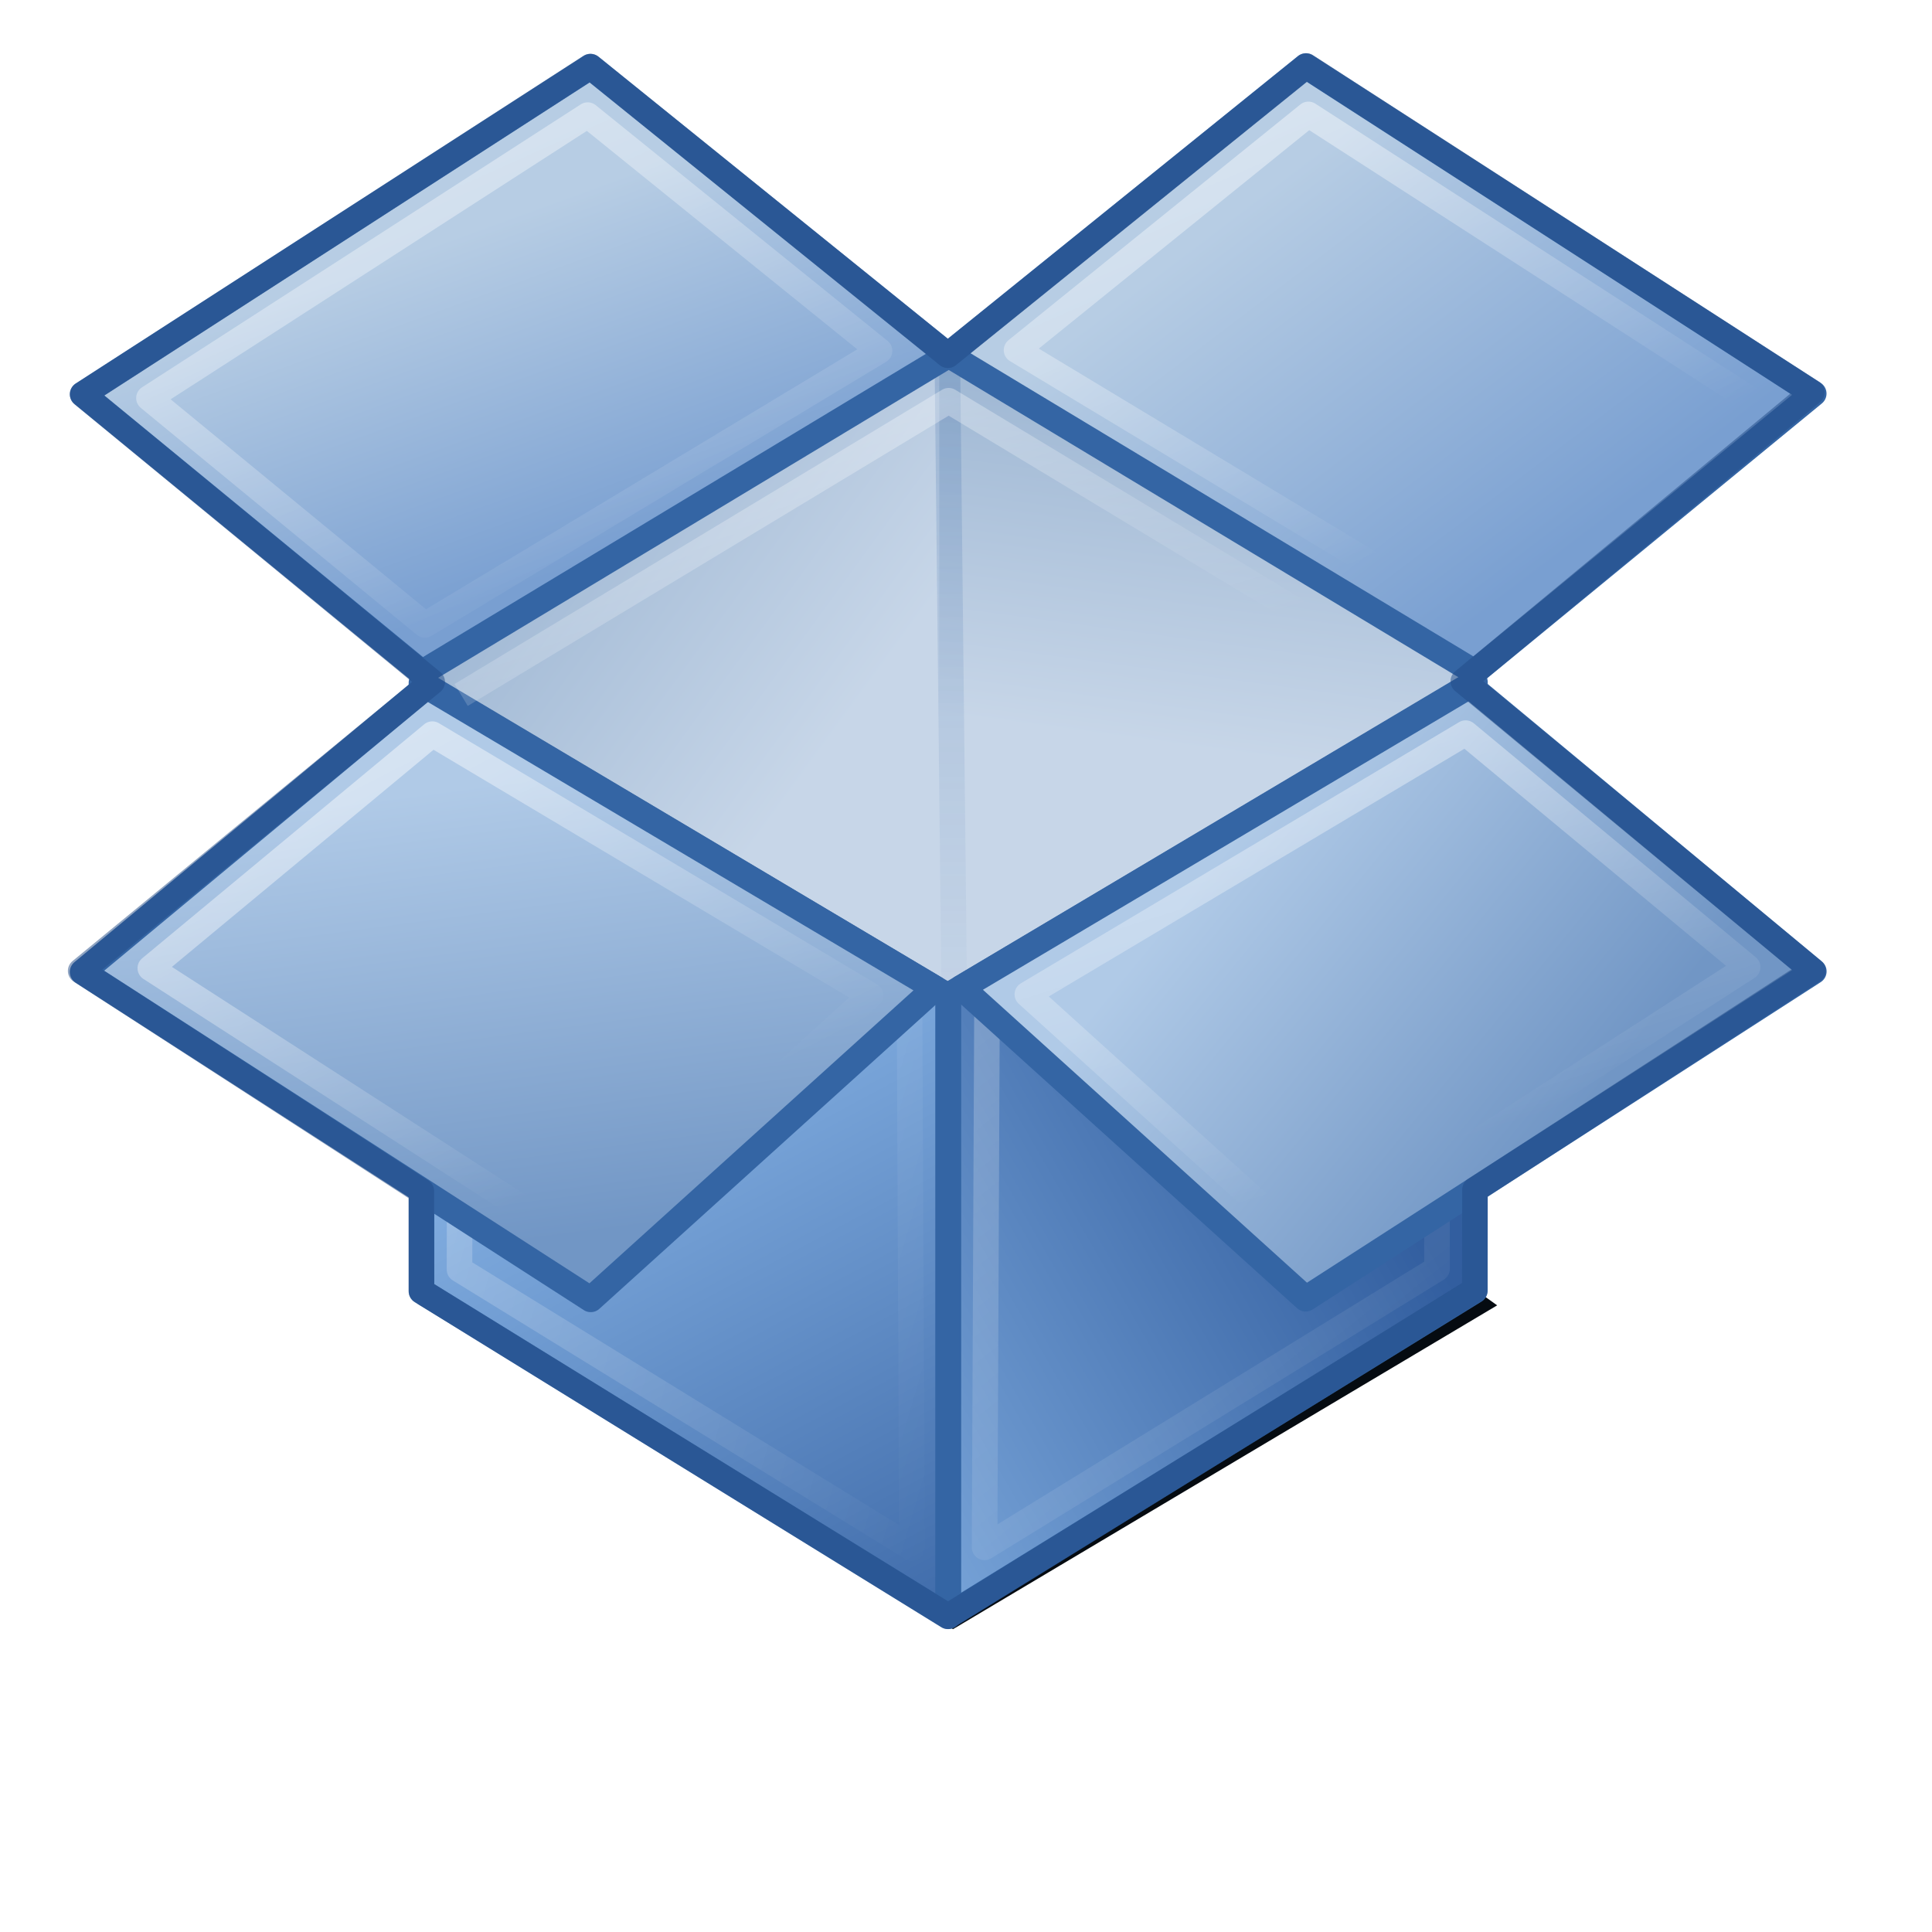 <?xml version="1.0" encoding="UTF-8" standalone="no"?>
<!-- Created with Inkscape (http://www.inkscape.org/) -->

<svg
   xmlns:dc="http://purl.org/dc/elements/1.1/"
   xmlns:cc="http://creativecommons.org/ns#"
   xmlns:rdf="http://www.w3.org/1999/02/22-rdf-syntax-ns#"
   xmlns:svg="http://www.w3.org/2000/svg"
   xmlns="http://www.w3.org/2000/svg"
   xmlns:xlink="http://www.w3.org/1999/xlink"
   xmlns:sodipodi="http://sodipodi.sourceforge.net/DTD/sodipodi-0.dtd"
   xmlns:inkscape="http://www.inkscape.org/namespaces/inkscape"
   version="1.0"
   width="128"
   height="128"
   id="svg2696"
   inkscape:version="0.48.1 r9760"
   sodipodi:docname="dropbox-folder-1.svg">
  <sodipodi:namedview
     pagecolor="#ffffff"
     bordercolor="#666666"
     borderopacity="1"
     objecttolerance="10"
     gridtolerance="10"
     guidetolerance="10"
     inkscape:pageopacity="0"
     inkscape:pageshadow="2"
     inkscape:window-width="1920"
     inkscape:window-height="1027"
     id="namedview57"
     showgrid="false"
     inkscape:zoom="6.53125"
     inkscape:cx="64"
     inkscape:cy="64"
     inkscape:window-x="0"
     inkscape:window-y="24"
     inkscape:window-maximized="1"
     inkscape:current-layer="svg2696" />
  <defs
     id="defs2698">
    <inkscape:perspective
       sodipodi:type="inkscape:persp3d"
       inkscape:vp_x="0 : 32 : 1"
       inkscape:vp_y="0 : 1000 : 0"
       inkscape:vp_z="64 : 32 : 1"
       inkscape:persp3d-origin="32 : 21.333333 : 1"
       id="perspective61" />
    <linearGradient
       id="linearGradient3484">
      <stop
         id="stop3486"
         style="stop-color:#bdbdbd;stop-opacity:1"
         offset="0" />
      <stop
         id="stop3488"
         style="stop-color:#d0d0d0;stop-opacity:1"
         offset="1" />
    </linearGradient>
    <radialGradient
       cx="3"
       cy="5.017"
       r="21"
       fx="3"
       fy="5.017"
       id="radialGradient2788"
       xlink:href="#linearGradient3484"
       gradientUnits="userSpaceOnUse"
       gradientTransform="matrix(-1.274898e-8,1.714,-2.159,-1.4599595e-8,12.809,3.609)" />
    <linearGradient
       id="linearGradient6404">
      <stop
         id="stop6406"
         style="stop-color:#f9f9f9;stop-opacity:1"
         offset="0" />
      <stop
         id="stop6408"
         style="stop-color:#c9c9c9;stop-opacity:1"
         offset="1" />
    </linearGradient>
    <linearGradient
       x1="62.989"
       y1="13.183"
       x2="62.989"
       y2="16.19"
       id="linearGradient2786"
       xlink:href="#linearGradient6404"
       gradientUnits="userSpaceOnUse"
       gradientTransform="translate(-50.941,0.752)" />
    <linearGradient
       id="linearGradient5060-820">
      <stop
         id="stop2681"
         style="stop-color:#000000;stop-opacity:1"
         offset="0" />
      <stop
         id="stop2683"
         style="stop-color:#000000;stop-opacity:0"
         offset="1" />
    </linearGradient>
    <radialGradient
       cx="605.714"
       cy="486.648"
       r="117.143"
       fx="605.714"
       fy="486.648"
       id="radialGradient7600-312"
       xlink:href="#linearGradient5060-820"
       gradientUnits="userSpaceOnUse"
       gradientTransform="matrix(-0.032,0,0,0.037,23.363,25.412)" />
    <linearGradient
       id="linearGradient5060-179">
      <stop
         id="stop2675"
         style="stop-color:#000000;stop-opacity:1"
         offset="0" />
      <stop
         id="stop2677"
         style="stop-color:#000000;stop-opacity:0"
         offset="1" />
    </linearGradient>
    <radialGradient
       cx="605.714"
       cy="486.648"
       r="117.143"
       fx="605.714"
       fy="486.648"
       id="radialGradient7598-526"
       xlink:href="#linearGradient5060-179"
       gradientUnits="userSpaceOnUse"
       gradientTransform="matrix(0.032,0,0,0.037,25.337,25.412)" />
    <linearGradient
       id="linearGradient5048-585">
      <stop
         id="stop2667"
         style="stop-color:#000000;stop-opacity:0"
         offset="0" />
      <stop
         id="stop2669"
         style="stop-color:#000000;stop-opacity:1"
         offset="0.5" />
      <stop
         id="stop2671"
         style="stop-color:#000000;stop-opacity:0"
         offset="1" />
    </linearGradient>
    <linearGradient
       x1="302.857"
       y1="366.648"
       x2="302.857"
       y2="609.505"
       id="linearGradient7596-975"
       xlink:href="#linearGradient5048-585"
       gradientUnits="userSpaceOnUse"
       gradientTransform="matrix(0.084,0,0,0.037,-6.115,25.412)" />
    <linearGradient
       x1="82.453"
       y1="45.114"
       x2="65.34"
       y2="15.944"
       id="linearGradient2779"
       xlink:href="#linearGradient3390-178-986-453-8"
       gradientUnits="userSpaceOnUse"
       gradientTransform="matrix(1,0,0,0.997,-53.767,0.682)" />
    <radialGradient
       cx="63.969"
       cy="14.113"
       r="23.097"
       fx="63.969"
       fy="14.113"
       id="radialGradient2777"
       xlink:href="#linearGradient7012-661-145-733-759-865-745-661-970-94-6"
       gradientUnits="userSpaceOnUse"
       gradientTransform="matrix(1.565,-9.4889677e-8,6.1773627e-8,1.013,-86.215,8.92)" />
    <linearGradient
       id="linearGradient6129-963-697-142-998-580-273">
      <stop
         id="stop2661"
         style="stop-color:#0a0a0a;stop-opacity:0.498"
         offset="0" />
      <stop
         id="stop2663"
         style="stop-color:#0a0a0a;stop-opacity:0"
         offset="1" />
    </linearGradient>
    <linearGradient
       x1="22.935"
       y1="49.629"
       x2="22.809"
       y2="36.658"
       id="linearGradient2774"
       xlink:href="#linearGradient6129-963-697-142-998-580-273"
       gradientUnits="userSpaceOnUse"
       gradientTransform="matrix(1.145,0,0,0.998,-3.466,1.851)" />
    <linearGradient
       id="linearGradient6087-437-184-795-110-662-495">
      <stop
         id="stop2693"
         style="stop-color:#ffffff;stop-opacity:0.4"
         offset="0" />
      <stop
         id="stop2695"
         style="stop-color:#ffffff;stop-opacity:0"
         offset="1" />
    </linearGradient>
    <radialGradient
       cx="7.265"
       cy="8.302"
       r="20.98"
       fx="7.265"
       fy="8.302"
       id="radialGradient2771"
       xlink:href="#linearGradient6087-437-184-795-110-662-495"
       gradientUnits="userSpaceOnUse"
       gradientTransform="matrix(0,1.208,-1.627,0,26.148,8.868)" />
    <linearGradient
       id="linearGradient8265-821-176-38-919-66-249">
      <stop
         id="stop2687"
         style="stop-color:#ffffff;stop-opacity:0.275"
         offset="0" />
      <stop
         id="stop2689"
         style="stop-color:#ffffff;stop-opacity:0.078"
         offset="1" />
    </linearGradient>
    <linearGradient
       x1="11.566"
       y1="22.292"
       x2="15.215"
       y2="33.955"
       id="linearGradient2768"
       xlink:href="#linearGradient8265-821-176-38-919-66-249"
       gradientUnits="userSpaceOnUse"
       gradientTransform="translate(0,0.902)" />
    <linearGradient
       id="linearGradient7012-661-145-733-759-865-745-661-970-94-6">
      <stop
         id="stop3618-2"
         style="stop-color:#edb763;stop-opacity:1"
         offset="0" />
      <stop
         id="stop3270"
         style="stop-color:#de7f32;stop-opacity:1"
         offset="0.5" />
      <stop
         id="stop3620-1"
         style="stop-color:#d24413;stop-opacity:1"
         offset="1" />
    </linearGradient>
    <linearGradient
       id="linearGradient3390-178-986-453-8">
      <stop
         id="stop3624-5"
         style="stop-color:#bb2b12;stop-opacity:1"
         offset="0" />
      <stop
         id="stop3626-7"
         style="stop-color:#cd7233;stop-opacity:1"
         offset="1" />
    </linearGradient>
    <inkscape:perspective
       id="perspective3659"
       inkscape:persp3d-origin="0.5 : 0.33333333 : 1"
       inkscape:vp_z="1 : 0.5 : 1"
       inkscape:vp_y="0 : 1000 : 0"
       inkscape:vp_x="0 : 0.5 : 1"
       sodipodi:type="inkscape:persp3d" />
    <filter
       color-interpolation-filters="sRGB"
       inkscape:collect="always"
       id="filter8112"
       x="-0.298"
       width="1.596"
       y="-0.455"
       height="1.91">
      <feGaussianBlur
         inkscape:collect="always"
         stdDeviation="3.417"
         id="feGaussianBlur8114" />
    </filter>
    <linearGradient
       inkscape:collect="always"
       xlink:href="#linearGradient7482"
       id="linearGradient34012"
       gradientUnits="userSpaceOnUse"
       gradientTransform="matrix(2.567,0,0,2.61,1.889,-4.77)"
       x1="8.5"
       y1="10.448"
       x2="21.269"
       y2="19.911" />
    <linearGradient
       id="linearGradient7482">
      <stop
         id="stop7484"
         offset="0"
         style="stop-color:#88a6c8;stop-opacity:1;" />
      <stop
         id="stop7486"
         offset="1"
         style="stop-color:#c7d6e8;stop-opacity:1;" />
    </linearGradient>
    <linearGradient
       inkscape:collect="always"
       xlink:href="#linearGradient7482"
       id="linearGradient34010"
       gradientUnits="userSpaceOnUse"
       gradientTransform="matrix(2.567,0,0,2.61,0.583,-4.77)"
       x1="28.628"
       y1="6.536"
       x2="26.807"
       y2="20.356" />
    <linearGradient
       id="linearGradient3670">
      <stop
         id="stop3672"
         offset="0"
         style="stop-color:#88a6c8;stop-opacity:1;" />
      <stop
         id="stop3674"
         offset="1"
         style="stop-color:#c7d6e8;stop-opacity:1;" />
    </linearGradient>
    <linearGradient
       inkscape:collect="always"
       xlink:href="#linearGradient34014"
       id="linearGradient8559"
       x1="22.956"
       y1="27.727"
       x2="22.956"
       y2="10.378"
       gradientUnits="userSpaceOnUse"
       gradientTransform="matrix(2.549,0,0,2.408,3.285,-0.857)" />
    <linearGradient
       id="linearGradient34014">
      <stop
         style="stop-color:#3465a4;stop-opacity:0.052;"
         offset="0"
         id="stop34016" />
      <stop
         style="stop-color:#3465a4;stop-opacity:0.457;"
         offset="1"
         id="stop34018" />
    </linearGradient>
    <linearGradient
       inkscape:collect="always"
       xlink:href="#linearGradient6355"
       id="linearGradient6918"
       gradientUnits="userSpaceOnUse"
       x1="17.375"
       y1="45.492"
       x2="36.875"
       y2="34"
       gradientTransform="matrix(2.549,0,0,2.61,1.64,-4.77)" />
    <linearGradient
       id="linearGradient6355">
      <stop
         style="stop-color:#96c2f1;stop-opacity:1;"
         offset="0"
         id="stop6357" />
      <stop
         style="stop-color:#325e9f;stop-opacity:1;"
         offset="1"
         id="stop6359" />
    </linearGradient>
    <linearGradient
       inkscape:collect="always"
       xlink:href="#linearGradient6490"
       id="linearGradient6915"
       gradientUnits="userSpaceOnUse"
       x1="22.156"
       y1="24.188"
       x2="35.031"
       y2="40.75"
       gradientTransform="matrix(2.549,0,0,2.61,1.64,-4.77)" />
    <linearGradient
       id="linearGradient6490">
      <stop
         style="stop-color:#ffffff;stop-opacity:1;"
         offset="0"
         id="stop6492" />
      <stop
         style="stop-color:#ffffff;stop-opacity:0;"
         offset="1"
         id="stop6494" />
    </linearGradient>
    <linearGradient
       inkscape:collect="always"
       xlink:href="#linearGradient6506"
       id="linearGradient6912"
       gradientUnits="userSpaceOnUse"
       x1="31.312"
       y1="23.265"
       x2="40"
       y2="30.562"
       gradientTransform="matrix(2.549,0,0,2.61,1.64,-4.77)" />
    <linearGradient
       id="linearGradient6506">
      <stop
         style="stop-color:#b0cae7;stop-opacity:1;"
         offset="0"
         id="stop6508" />
      <stop
         style="stop-color:#7196c5;stop-opacity:1;"
         offset="1"
         id="stop6510" />
    </linearGradient>
    <linearGradient
       inkscape:collect="always"
       xlink:href="#linearGradient7488"
       id="linearGradient6909"
       gradientUnits="userSpaceOnUse"
       x1="30.562"
       y1="7.875"
       x2="37.75"
       y2="17.562"
       gradientTransform="matrix(2.549,0,0,2.61,1.64,-4.77)" />
    <linearGradient
       id="linearGradient7488">
      <stop
         id="stop7490"
         offset="0"
         style="stop-color:#b7cde4;stop-opacity:1;" />
      <stop
         id="stop7492"
         offset="1"
         style="stop-color:#799fd1;stop-opacity:1;" />
    </linearGradient>
    <linearGradient
       inkscape:collect="always"
       xlink:href="#linearGradient6355"
       id="linearGradient6906"
       gradientUnits="userSpaceOnUse"
       x1="17.469"
       y1="23"
       x2="28.469"
       y2="44"
       gradientTransform="matrix(2.549,0,0,2.61,1.64,-4.77)" />
    <linearGradient
       id="linearGradient3697">
      <stop
         style="stop-color:#96c2f1;stop-opacity:1;"
         offset="0"
         id="stop3699" />
      <stop
         style="stop-color:#325e9f;stop-opacity:1;"
         offset="1"
         id="stop3701" />
    </linearGradient>
    <linearGradient
       inkscape:collect="always"
       xlink:href="#linearGradient6490"
       id="linearGradient6903"
       gradientUnits="userSpaceOnUse"
       gradientTransform="matrix(-2.549,0,0,2.61,124.011,-4.723)"
       x1="43.542"
       y1="31.982"
       x2="23.542"
       y2="37.982" />
    <linearGradient
       id="linearGradient3704">
      <stop
         style="stop-color:#ffffff;stop-opacity:1;"
         offset="0"
         id="stop3706" />
      <stop
         style="stop-color:#ffffff;stop-opacity:0;"
         offset="1"
         id="stop3708" />
    </linearGradient>
    <linearGradient
       inkscape:collect="always"
       xlink:href="#linearGradient6506"
       id="linearGradient6900"
       gradientUnits="userSpaceOnUse"
       x1="12.188"
       y1="21.688"
       x2="13.688"
       y2="33.281"
       gradientTransform="matrix(2.549,0,0,2.61,1.64,-4.77)" />
    <linearGradient
       id="linearGradient3711">
      <stop
         style="stop-color:#b0cae7;stop-opacity:1;"
         offset="0"
         id="stop3713" />
      <stop
         style="stop-color:#7196c5;stop-opacity:1;"
         offset="1"
         id="stop3715" />
    </linearGradient>
    <linearGradient
       inkscape:collect="always"
       xlink:href="#linearGradient7488"
       id="linearGradient6897"
       gradientUnits="userSpaceOnUse"
       x1="7.688"
       y1="9.062"
       x2="10.688"
       y2="17.5"
       gradientTransform="matrix(2.549,0,0,2.61,1.64,-4.77)" />
    <linearGradient
       id="linearGradient3718">
      <stop
         id="stop3720"
         offset="0"
         style="stop-color:#b7cde4;stop-opacity:1;" />
      <stop
         id="stop3722"
         offset="1"
         style="stop-color:#799fd1;stop-opacity:1;" />
    </linearGradient>
    <linearGradient
       inkscape:collect="always"
       xlink:href="#linearGradient6490"
       id="linearGradient6894"
       gradientUnits="userSpaceOnUse"
       x1="31.469"
       y1="1"
       x2="37.469"
       y2="15"
       gradientTransform="matrix(2.549,0,0,2.61,1.64,-4.77)" />
    <linearGradient
       id="linearGradient3725">
      <stop
         style="stop-color:#ffffff;stop-opacity:1;"
         offset="0"
         id="stop3727" />
      <stop
         style="stop-color:#ffffff;stop-opacity:0;"
         offset="1"
         id="stop3729" />
    </linearGradient>
    <linearGradient
       inkscape:collect="always"
       xlink:href="#linearGradient6490"
       id="linearGradient6891"
       gradientUnits="userSpaceOnUse"
       x1="32.469"
       y1="18"
       x2="36.469"
       y2="31"
       gradientTransform="matrix(2.549,0,0,2.61,1.64,-4.77)" />
    <linearGradient
       id="linearGradient3732">
      <stop
         style="stop-color:#ffffff;stop-opacity:1;"
         offset="0"
         id="stop3734" />
      <stop
         style="stop-color:#ffffff;stop-opacity:0;"
         offset="1"
         id="stop3736" />
    </linearGradient>
    <linearGradient
       inkscape:collect="always"
       xlink:href="#linearGradient6490"
       id="linearGradient6888"
       gradientUnits="userSpaceOnUse"
       gradientTransform="matrix(-2.549,0,0,2.61,124.104,-4.702)"
       x1="40.579"
       y1="19.974"
       x2="34.579"
       y2="31.974" />
    <linearGradient
       id="linearGradient3739">
      <stop
         style="stop-color:#ffffff;stop-opacity:1;"
         offset="0"
         id="stop3741" />
      <stop
         style="stop-color:#ffffff;stop-opacity:0;"
         offset="1"
         id="stop3743" />
    </linearGradient>
    <linearGradient
       inkscape:collect="always"
       xlink:href="#linearGradient6490"
       id="linearGradient6885"
       gradientUnits="userSpaceOnUse"
       gradientTransform="matrix(-2.549,0,0,2.61,123.981,-4.723)"
       x1="41.53"
       y1="1.982"
       x2="34.53"
       y2="17.982" />
    <linearGradient
       id="linearGradient3746">
      <stop
         style="stop-color:#ffffff;stop-opacity:1;"
         offset="0"
         id="stop3748" />
      <stop
         style="stop-color:#ffffff;stop-opacity:0;"
         offset="1"
         id="stop3750" />
    </linearGradient>
    <linearGradient
       inkscape:collect="always"
       xlink:href="#linearGradient6005"
       id="linearGradient6877"
       gradientUnits="userSpaceOnUse"
       x1="20.042"
       y1="6.229"
       x2="24.188"
       y2="19.969"
       gradientTransform="matrix(2.549,0,0,2.61,1.64,-4.77)" />
    <linearGradient
       id="linearGradient6005"
       inkscape:collect="always">
      <stop
         id="stop6007"
         offset="0"
         style="stop-color: rgb(255, 255, 255); stop-opacity: 1;" />
      <stop
         id="stop6009"
         offset="1"
         style="stop-color: rgb(255, 255, 255); stop-opacity: 0;" />
    </linearGradient>
  </defs>
  <path
     style="fill:#050b11;fill-opacity:1;fill-rule:evenodd;stroke:none;filter:url(#filter8112)"
     d="m 23.953,42.829 -13.656,-8.264 13.744,-9.767 13.789,9.811 -13.877,8.22 z"
     id="path8102"
     transform="matrix(2.598,0,0,2.61,0.909,-3.847)"
     inkscape:connector-curvature="0" />
  <rect
     style="fill:#c7d6e8;fill-opacity:1;stroke:none"
     id="rect34036"
     width="17.523"
     height="15.497"
     x="54.289"
     y="53.792" />
  <g
     transform="matrix(3.363,-1.965,1.685,2.998,-1283.121,168.17)"
     style="opacity:0.5;stroke-width:0.463;stroke-miterlimit:4;stroke-dasharray:none"
     id="g6818" />
  <path
     style="fill:url(#linearGradient34012);fill-opacity:1;fill-rule:evenodd;stroke:none"
     d="m 63.498,23.619 -35.148,20.977 0.004,36.892 35.145,-21.534 0,-36.336 z"
     id="path6438"
     sodipodi:nodetypes="ccccc"
     inkscape:connector-curvature="0" />
  <path
     style="fill:url(#linearGradient34010);fill-opacity:1;fill-rule:evenodd;stroke:none"
     d="m 62.229,23.577 35.148,20.977 -0.004,36.892 -35.145,-21.534 0,-36.336 z"
     id="path5510"
     sodipodi:nodetypes="ccccc"
     inkscape:connector-curvature="0" />
  <path
     style="opacity:0.5;fill:none;stroke:url(#linearGradient8559);stroke-width:1.695;stroke-linecap:round;stroke-linejoin:round;stroke-miterlimit:4;stroke-opacity:1;stroke-dasharray:none"
     d="m 62.761,23.388 0.451,41.525"
     id="path8551"
     sodipodi:nodetypes="cc"
     inkscape:connector-curvature="0" />
  <path
     style="fill:url(#linearGradient6918);fill-opacity:1;fill-rule:evenodd;stroke:#3465a4;stroke-width:1.695;stroke-linecap:butt;stroke-linejoin:round;stroke-miterlimit:4;stroke-opacity:1;stroke-dasharray:none"
     d="m 62.827,107.043 34.887,-21.534 0.004,-40.314 -34.891,20.759 0,41.089 z"
     id="path5512"
     sodipodi:nodetypes="ccccc"
     inkscape:connector-curvature="0" />
  <path
     style="opacity:0.3;fill:none;stroke:url(#linearGradient6915);stroke-width:1.695;stroke-linecap:butt;stroke-linejoin:round;stroke-miterlimit:4;stroke-opacity:1;stroke-dasharray:none"
     d="M 65.231,102.515 95.207,84.062 95.152,49.713 65.388,67.484 65.231,102.515 z"
     id="path6542"
     sodipodi:nodetypes="ccccc"
     inkscape:connector-curvature="0" />
  <path
     style="fill:url(#linearGradient6912);fill-opacity:1;fill-rule:evenodd;stroke:#3465a4;stroke-width:1.695;stroke-linecap:butt;stroke-linejoin:round;stroke-miterlimit:4;stroke-opacity:1;stroke-dasharray:none"
     d="M 97.378,45.433 120.169,64.357 86.504,86.045 63.701,65.433 97.378,45.433 z"
     id="path5508"
     sodipodi:nodetypes="ccccc"
     inkscape:connector-curvature="0" />
  <path
     style="fill:url(#linearGradient6909);fill-opacity:1;fill-rule:evenodd;stroke:#3465a4;stroke-width:1.695;stroke-linecap:butt;stroke-linejoin:round;stroke-miterlimit:4;stroke-opacity:1;stroke-dasharray:none"
     d="M 86.52,4.377 120.164,26.076 97.693,44.524 62.825,23.504 86.52,4.377 z"
     id="path5506"
     sodipodi:nodetypes="ccccc"
     inkscape:connector-curvature="0" />
  <path
     style="fill:url(#linearGradient6906);fill-opacity:1;fill-rule:evenodd;stroke:#3465a4;stroke-width:1.695;stroke-linecap:butt;stroke-linejoin:round;stroke-miterlimit:4;stroke-opacity:1;stroke-dasharray:none"
     d="m 62.814,107.085 -34.887,-21.534 -0.005,-40.314 34.891,20.759 0,41.089 z"
     id="path6440"
     sodipodi:nodetypes="ccccc"
     inkscape:connector-curvature="0" />
  <path
     style="opacity:0.3;fill:none;stroke:url(#linearGradient6903);stroke-width:1.695;stroke-linecap:butt;stroke-linejoin:round;stroke-miterlimit:4;stroke-opacity:1;stroke-dasharray:none"
     d="m 60.42,102.563 -29.976,-18.453 0.055,-34.35 29.764,17.772 0.157,35.031 z"
     id="path7410"
     sodipodi:nodetypes="ccccc"
     inkscape:connector-curvature="0" />
  <path
     style="fill:url(#linearGradient6900);fill-opacity:1;fill-rule:evenodd;stroke:#3465a4;stroke-width:1.695;stroke-linecap:butt;stroke-linejoin:round;stroke-miterlimit:4;stroke-opacity:1;stroke-dasharray:none"
     d="M 28.264,45.475 5.472,64.398 39.138,86.086 61.94,65.474 28.264,45.475 z"
     id="path6442"
     sodipodi:nodetypes="ccccc"
     inkscape:connector-curvature="0" />
  <path
     style="fill:url(#linearGradient6897);fill-opacity:1;fill-rule:evenodd;stroke:#3465a4;stroke-width:1.695;stroke-linecap:butt;stroke-linejoin:round;stroke-miterlimit:4;stroke-opacity:1;stroke-dasharray:none"
     d="M 39.122,4.418 5.477,26.118 27.948,44.566 62.817,23.546 39.122,4.418 z"
     id="path6444"
     sodipodi:nodetypes="ccccc"
     inkscape:connector-curvature="0" />
  <path
     style="opacity:0.6;fill:none;stroke:url(#linearGradient6894);stroke-width:1.695;stroke-linecap:butt;stroke-linejoin:round;stroke-miterlimit:4;stroke-opacity:1;stroke-dasharray:none"
     d="M 86.685,7.58 115.752,26.324 97.471,41.354 67.349,23.197 86.685,7.58 z"
     id="path6468"
     sodipodi:nodetypes="ccccc"
     inkscape:connector-curvature="0" />
  <path
     style="opacity:0.55;fill:none;stroke:url(#linearGradient6891);stroke-width:1.695;stroke-linecap:butt;stroke-linejoin:round;stroke-miterlimit:4;stroke-opacity:1;stroke-dasharray:none"
     d="M 97.101,48.572 115.785,64.075 86.761,82.79 68.066,65.878 97.101,48.572 z"
     id="path6522"
     sodipodi:nodetypes="ccccc"
     inkscape:connector-curvature="0" />
  <path
     style="opacity:0.55;fill:none;stroke:url(#linearGradient6888);stroke-width:1.695;stroke-linecap:butt;stroke-linejoin:round;stroke-miterlimit:4;stroke-opacity:1;stroke-dasharray:none"
     d="M 28.643,48.64 9.959,64.144 38.983,82.859 57.678,65.947 28.643,48.64 z"
     id="path7378"
     sodipodi:nodetypes="ccccc"
     inkscape:connector-curvature="0" />
  <path
     style="opacity:0.6;fill:none;stroke:url(#linearGradient6885);stroke-width:1.695;stroke-linecap:butt;stroke-linejoin:round;stroke-miterlimit:4;stroke-opacity:1;stroke-dasharray:none"
     d="M 38.936,7.627 9.869,26.372 28.15,41.401 58.272,23.245 38.936,7.627 z"
     id="path7382"
     sodipodi:nodetypes="ccccc"
     inkscape:connector-curvature="0" />
  <path
     style="opacity:0.5;fill:none;stroke:#204a87;stroke-width:1.695;stroke-linecap:butt;stroke-linejoin:round;stroke-miterlimit:4;stroke-opacity:1;stroke-dasharray:none"
     d="M 39.113,4.41 62.797,23.537 86.539,4.372 120.042,25.997 96.947,45.132 120.112,64.311 97.722,78.817 97.708,85.479 62.812,107.086 27.917,85.542 l 0,-6.619 L 5.345,64.325 28.635,45.181 5.471,26.127 39.113,4.41 z"
     id="path8310"
     sodipodi:nodetypes="ccccccccccccccc"
     inkscape:connector-curvature="0" />
  <g
     id="g7386"
     inkscape:label="Original"
     style="stroke-width:0.657;stroke-miterlimit:4;stroke-dasharray:none;display:inline"
     transform="matrix(2.549,0,0,2.61,-131.865,-32.962)" />
  <g
     id="g2424"
     transform="matrix(0.486,0.421,0.411,-0.498,-10.536,8.408)"
     inkscape:r_cx="true"
     inkscape:r_cy="true"
     style="opacity:0.5;fill:none;stroke:#ffffff;stroke-width:2.629;stroke-miterlimit:4;stroke-opacity:1;stroke-dasharray:none" />
  <g
     transform="matrix(5.006,0,0,5.07,-1714.343,-782.189)"
     id="g6024"
     style="stroke-width:0.336;stroke-miterlimit:4;stroke-dasharray:none" />
  <g
     style="opacity:0.246;stroke-width:0.131;stroke-miterlimit:4;stroke-dasharray:none"
     transform="matrix(11.492,0,0,14.529,-3462.271,-2494.844)"
     id="g6872" />
  <path
     style="opacity:0.6;fill:none;stroke:url(#linearGradient6877);stroke-width:1.695;stroke-linecap:butt;stroke-linejoin:round;stroke-miterlimit:4;stroke-opacity:1;stroke-dasharray:none"
     d="M 30.553,46.043 62.851,26.55 94.751,45.799"
     id="path8156"
     sodipodi:nodetypes="ccc"
     inkscape:connector-curvature="0" />
</svg>
